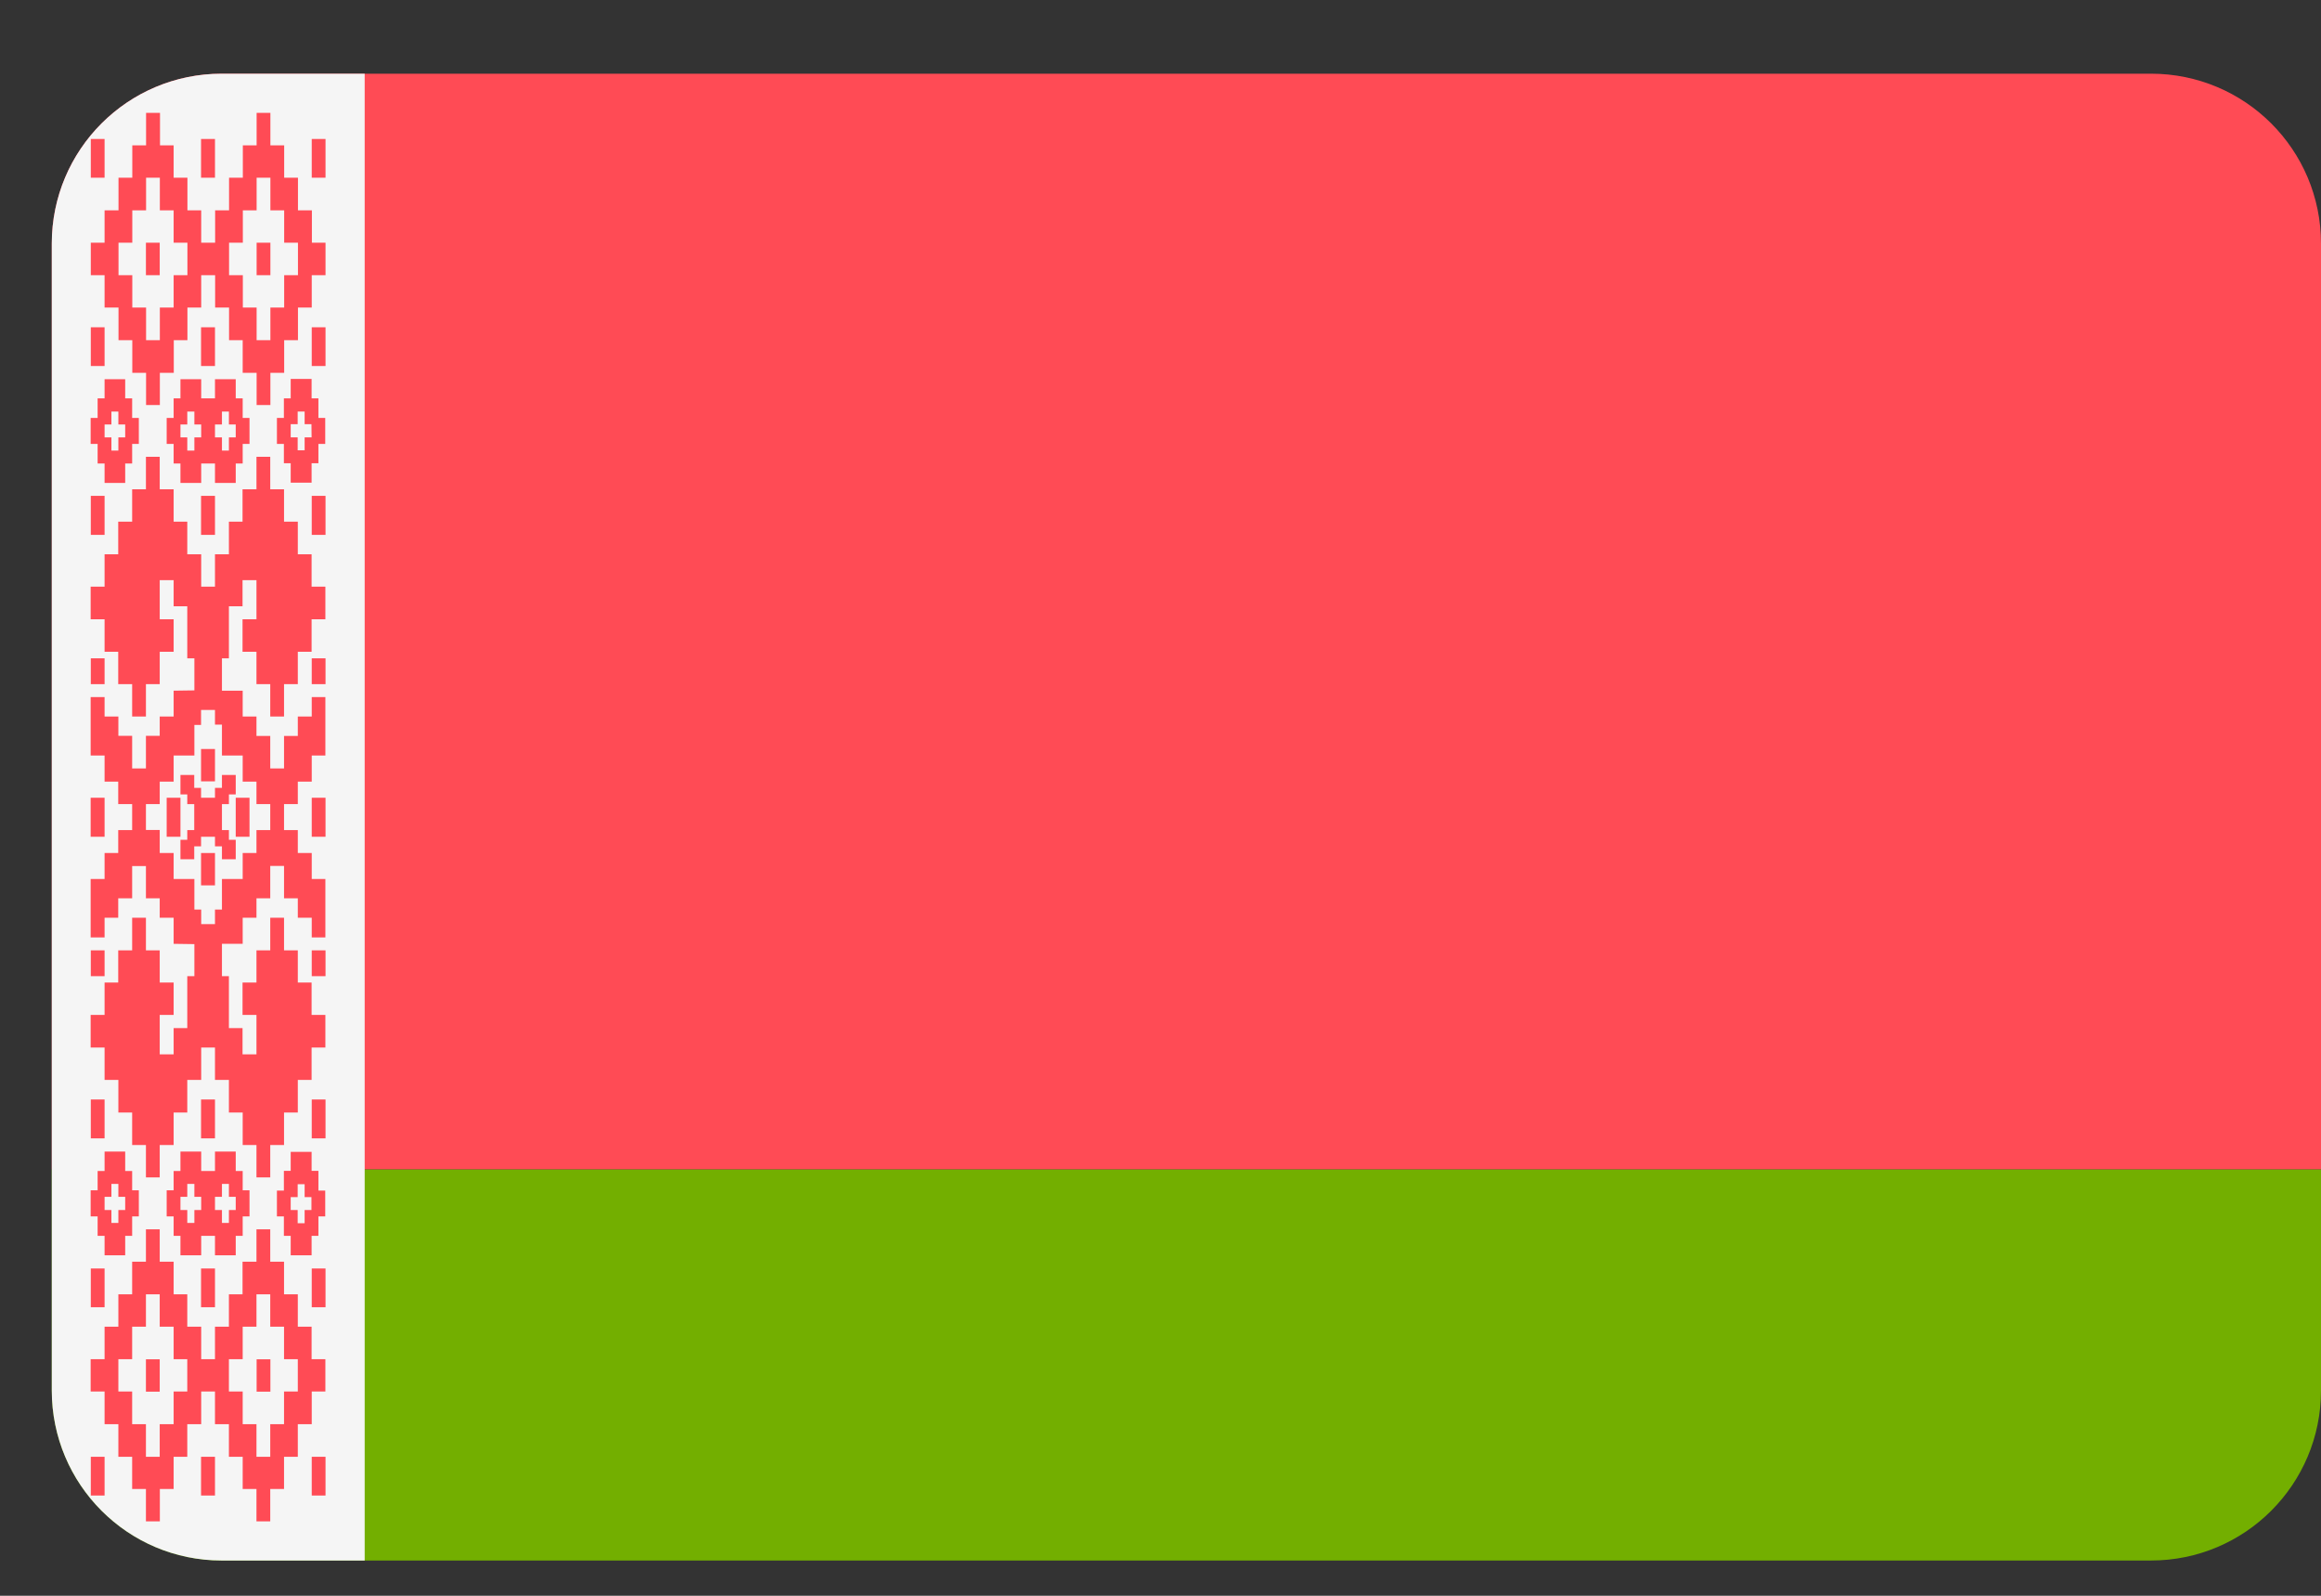 <svg width="16" height="11" viewBox="0 0 16 11" fill="none" xmlns="http://www.w3.org/2000/svg">
<rect x="0" y="0" width="16" height="11" fill="#333333" stroke="none"/>
<g clip-path="url(#clip0)">
<path d="M1.528 10.757H14.828C15.476 10.757 16 10.232 16 9.585V8.06H0.357V9.585C0.357 10.232 0.881 10.757 1.528 10.757Z" fill="#73AF00"/>
<path d="M16 1.679C16 1.032 15.476 0.508 14.828 0.508H1.528C0.881 0.508 0.357 1.032 0.357 1.679V8.06H16V1.679Z" fill="#FF4B55"/>
<path d="M1.528 10.757H2.514V0.508H1.528C0.881 0.508 0.357 1.032 0.357 1.679V9.585C0.357 10.232 0.881 10.757 1.528 10.757Z" fill="#F5F5F5"/>
<path d="M2.244 7.579H2.149V7.847H2.244V7.579Z" fill="#FF4B55"/>
<path d="M0.721 2.256H0.626V2.523H0.721V2.256Z" fill="#FF4B55"/>
<path d="M0.625 3.06H0.673V3.195H0.721V3.329H0.863V3.195H0.911V3.06H0.957V2.881H0.911V2.746H0.863V2.614H0.721V2.746H0.673V2.881H0.625V3.06ZM0.721 2.926H0.768V2.837H0.816V2.926H0.863V3.015H0.816V3.106H0.768V3.015H0.721V2.926Z" fill="#FF4B55"/>
<path d="M0.721 3.418H0.626V3.687H0.721V3.418Z" fill="#FF4B55"/>
<path d="M1.482 2.256H1.386V2.523H1.482V2.256Z" fill="#FF4B55"/>
<path d="M1.244 2.614V2.746H1.197V2.881H1.149V3.06H1.197V3.195H1.244V3.329H1.387V3.195H1.482V3.329H1.625V3.195H1.673V3.06H1.72V2.881H1.673V2.746H1.625V2.614H1.482V2.746H1.387V2.614H1.244ZM1.482 2.926H1.53V2.837H1.578V2.926H1.625V3.015H1.578V3.106H1.53V3.015H1.482V2.926ZM1.387 3.015H1.34V3.106H1.291V3.015H1.244V2.926H1.291V2.837H1.34V2.926H1.387V3.015Z" fill="#FF4B55"/>
<path d="M0.721 6.551H0.626V6.729H0.721V6.551Z" fill="#FF4B55"/>
<path d="M0.721 4.538H0.626V4.716H0.721V4.538Z" fill="#FF4B55"/>
<path d="M1.482 3.418H1.386V3.687H1.482V3.418Z" fill="#FF4B55"/>
<path d="M0.721 7.579H0.626V7.847H0.721V7.579Z" fill="#FF4B55"/>
<path d="M0.721 5.634V5.632V5.499H0.625V5.632V5.634V5.768H0.721V5.634Z" fill="#FF4B55"/>
<path d="M0.721 10.042H0.626V10.309H0.721V10.042Z" fill="#FF4B55"/>
<path d="M2.244 10.042H2.149V10.309H2.244V10.042Z" fill="#FF4B55"/>
<path d="M0.721 8.744H0.626V9.011H0.721V8.744Z" fill="#FF4B55"/>
<path d="M1.482 10.042H1.386V10.309H1.482V10.042Z" fill="#FF4B55"/>
<path d="M2.004 2.612V2.746H1.957V2.881H1.909V3.06H1.957V3.193H2.004V3.327H2.148V3.193H2.195V3.06H2.242V2.881H2.195V2.746H2.148V2.612H2.004ZM2.148 3.015H2.1V3.104H2.052V3.015H2.004V2.924H2.052V2.837H2.1V2.924H2.147L2.148 3.015Z" fill="#FF4B55"/>
<path d="M2.244 0.958H2.149V1.225H2.244V0.958Z" fill="#FF4B55"/>
<path d="M0.721 0.958H0.626V1.225H0.721V0.958Z" fill="#FF4B55"/>
<path d="M2.244 3.418H2.149V3.687H2.244V3.418Z" fill="#FF4B55"/>
<path d="M2.244 2.256H2.149V2.523H2.244V2.256Z" fill="#FF4B55"/>
<path d="M1.482 0.958H1.386V1.225H1.482V0.958Z" fill="#FF4B55"/>
<path d="M1.101 9.37H1.006V9.593H1.101V9.37Z" fill="#FF4B55"/>
<path d="M1.244 5.634V5.632V5.499H1.149V5.632V5.634V5.768H1.244V5.634Z" fill="#FF4B55"/>
<path d="M1.769 0.778V1.002H1.674V1.225H1.579V1.45H1.483V1.673H1.387V1.45H1.292V1.225H1.197V1.002H1.103V0.778H1.007V1.002H0.912V1.225H0.817V1.45H0.721V1.673H0.626V1.897H0.721V2.12H0.817V2.345H0.912V2.57H1.007V2.792H1.102V2.57H1.198V2.345H1.292V2.12H1.387V1.897H1.483V2.12H1.579V2.345H1.673V2.57H1.769V2.792H1.864V2.57H1.959V2.345H2.054V2.12H2.149V1.897H2.244V1.673H2.15V1.45H2.054V1.225H1.959V1.002H1.864V0.778H1.769ZM1.292 1.897H1.197V2.12H1.102V2.345H1.007V2.12H0.912V1.897H0.817V1.673H0.912V1.45H1.007V1.225H1.102V1.45H1.197V1.673H1.292L1.292 1.897ZM1.959 1.45V1.673H2.054V1.897H1.959V2.12H1.864V2.345H1.769V2.12H1.674V1.897H1.579V1.673H1.674V1.45H1.769V1.225H1.864V1.45H1.959Z" fill="#FF4B55"/>
<path d="M1.482 5.163H1.386V5.386H1.482V5.163Z" fill="#FF4B55"/>
<path d="M1.482 5.88H1.386V6.103H1.482V5.88Z" fill="#FF4B55"/>
<path d="M1.625 5.632V5.634V5.768H1.72V5.634V5.632V5.499H1.625V5.632Z" fill="#FF4B55"/>
<path d="M1.673 10.042V10.264H1.768V10.487H1.863V10.264H1.958V10.042H2.053V9.817H2.149V9.592H2.243V9.369H2.148V9.145H2.053V8.922H1.958V8.697H1.863V8.474H1.768V8.697H1.672V8.922H1.578V9.145H1.482V9.369H1.387V9.145H1.291V8.922H1.197V8.697H1.101V8.474H1.006V8.697H0.911V8.922H0.816V9.145H0.721V9.369H0.625V9.592H0.721V9.817H0.816V10.042H0.911V10.264H1.006V10.487H1.102V10.264H1.197V10.042H1.291V9.817H1.387V9.592H1.482V9.817H1.578V10.042H1.673ZM1.291 9.592H1.197V9.817H1.101V10.042H1.006V9.817H0.911V9.592H0.816V9.369H0.911V9.145H1.006V8.922H1.101V9.145H1.197V9.369H1.291L1.291 9.592ZM1.578 9.369H1.673V9.145H1.768V8.922H1.863V9.145H1.958V9.369H2.053V9.592H1.958V9.817H1.863V10.042H1.768V9.817H1.673V9.592H1.578C1.578 9.592 1.578 9.369 1.578 9.369Z" fill="#FF4B55"/>
<path d="M1.53 5.431H1.482V5.499H1.386V5.431H1.339V5.342H1.244V5.476H1.291V5.543H1.339V5.632V5.634V5.722H1.291V5.789H1.244V5.923H1.339V5.834H1.386V5.768H1.482V5.834H1.53V5.923H1.625V5.789H1.578V5.722H1.53V5.634V5.632V5.543H1.578V5.476H1.625V5.342H1.53V5.431Z" fill="#FF4B55"/>
<path d="M1.864 1.673H1.769V1.897H1.864V1.673Z" fill="#FF4B55"/>
<path d="M1.864 9.37H1.769V9.593H1.864V9.37Z" fill="#FF4B55"/>
<path d="M0.863 8.653V8.519H0.911V8.385H0.957V8.205H0.911V8.072H0.863V7.938H0.721V8.072H0.673V8.205H0.625V8.385H0.673V8.519H0.721V8.653H0.863ZM0.721 8.25H0.768V8.161H0.816V8.25H0.863V8.341H0.816V8.43H0.768V8.341H0.721V8.25Z" fill="#FF4B55"/>
<path d="M1.101 1.673H1.006V1.897H1.101V1.673Z" fill="#FF4B55"/>
<path d="M2.244 8.744H2.149V9.011H2.244V8.744Z" fill="#FF4B55"/>
<path d="M1.625 8.653V8.519H1.673V8.385H1.72V8.205H1.673V8.072H1.625V7.938H1.482V8.072H1.387V7.938H1.244V8.072H1.197V8.205H1.149V8.385H1.197V8.519H1.244V8.653H1.387V8.519H1.482V8.653H1.625ZM1.387 8.341H1.34V8.43H1.291V8.341H1.244V8.25H1.291V8.161H1.34V8.25H1.387V8.341ZM1.482 8.25H1.53V8.161H1.578V8.25H1.625V8.341H1.578V8.43H1.53V8.341H1.482V8.25Z" fill="#FF4B55"/>
<path d="M1.482 8.744H1.386V9.011H1.482V8.744Z" fill="#FF4B55"/>
<path d="M1.482 7.579H1.386V7.847H1.482V7.579Z" fill="#FF4B55"/>
<path d="M2.244 6.551H2.149V6.729H2.244V6.551Z" fill="#FF4B55"/>
<path d="M2.148 8.653V8.519H2.195V8.385H2.242V8.207H2.195V8.071H2.148V7.94H2.004V8.071H1.957V8.207H1.909V8.385H1.957V8.519H2.004V8.653H2.148ZM2.004 8.252H2.052V8.163H2.1V8.252H2.147V8.341H2.1V8.432H2.052V8.341H2.004V8.252Z" fill="#FF4B55"/>
<path d="M2.149 5.632V5.634V5.768H2.244V5.634V5.632V5.499H2.149V5.632Z" fill="#FF4B55"/>
<path d="M2.244 4.538H2.149V4.716H2.244V4.538Z" fill="#FF4B55"/>
<path d="M2.243 4.044H2.148V3.821H2.053V3.596H1.958V3.373H1.863V3.149H1.768V3.373H1.672V3.596H1.578V3.821H1.482V3.999V4.044H1.387V3.821H1.291V3.596H1.197V3.373H1.101V3.149H1.006V3.373H0.911V3.596H0.815V3.821H0.721V3.999V4.044H0.625V4.269H0.721V4.493H0.815V4.716H0.911V4.939H1.006V4.716H1.101V4.493H1.197V4.269H1.101V3.999H1.197V4.044V4.179H1.291V4.538H1.34V4.759L1.197 4.761V4.939H1.101V5.072H1.006V5.297H0.911V5.072H0.816V4.939H0.721V4.805H0.625V5.208H0.721V5.388H0.815V5.543H0.911V5.632V5.634V5.722H0.815V5.88H0.721V6.059H0.625V6.462H0.721V6.326H0.815V6.192H0.911V5.97H1.006V6.192H1.101V6.326H1.197V6.506L1.34 6.508V6.729H1.291V7.087H1.197V7.221V7.268H1.101V6.996H1.197V6.773H1.101V6.551H1.006V6.326H0.911V6.551H0.815V6.773H0.721V6.996H0.625V7.221H0.721V7.268V7.444H0.816V7.669H0.911V7.893H1.006V8.116H1.101V7.893H1.197V7.669H1.291V7.444H1.387V7.221H1.482V7.268V7.444H1.578V7.669H1.673V7.893H1.768V8.116H1.863V7.893H1.958V7.669H2.053V7.444H2.148V7.221H2.243V6.996H2.148V6.773H2.053V6.551H1.958V6.326H1.863V6.551H1.768V6.773H1.672V6.996H1.768V7.221V7.268H1.672V7.221V7.087H1.578V6.729H1.564H1.53V6.506H1.564H1.59H1.625H1.673V6.326H1.768V6.192H1.863V5.969H1.958V6.192H2.053V6.326H2.149V6.462H2.243V6.059H2.149V5.88H2.053V5.722H1.958V5.634V5.632V5.543H2.053V5.388H2.149V5.208H2.243V4.805H2.149V4.939H2.053V5.073H1.958V5.297H1.863V5.073H1.768V4.939H1.673V4.761H1.625H1.59H1.564H1.53V4.538H1.564H1.578V4.179H1.672V4.044V3.999H1.768V4.044V4.269H1.672V4.493H1.768V4.716H1.863V4.939H1.958V4.716H2.053V4.493H2.148V4.269H2.243L2.243 4.044ZM1.673 5.208V5.297V5.388H1.768V5.543H1.863V5.632V5.722H1.768V5.88H1.673V5.969V6.059H1.53V6.27H1.482V6.37H1.434H1.387V6.27H1.34V6.059H1.197V5.88H1.101V5.721H1.006V5.636V5.63V5.543H1.101V5.388H1.197V5.208H1.34V4.997H1.386V4.894H1.434H1.482V4.995H1.53V5.208H1.673V5.208Z" fill="#FF4B55"/>
</g>
<defs>
<clipPath id="clip0">
<rect width="16" height="11" fill="white"/>
</clipPath>
</defs>
</svg>
